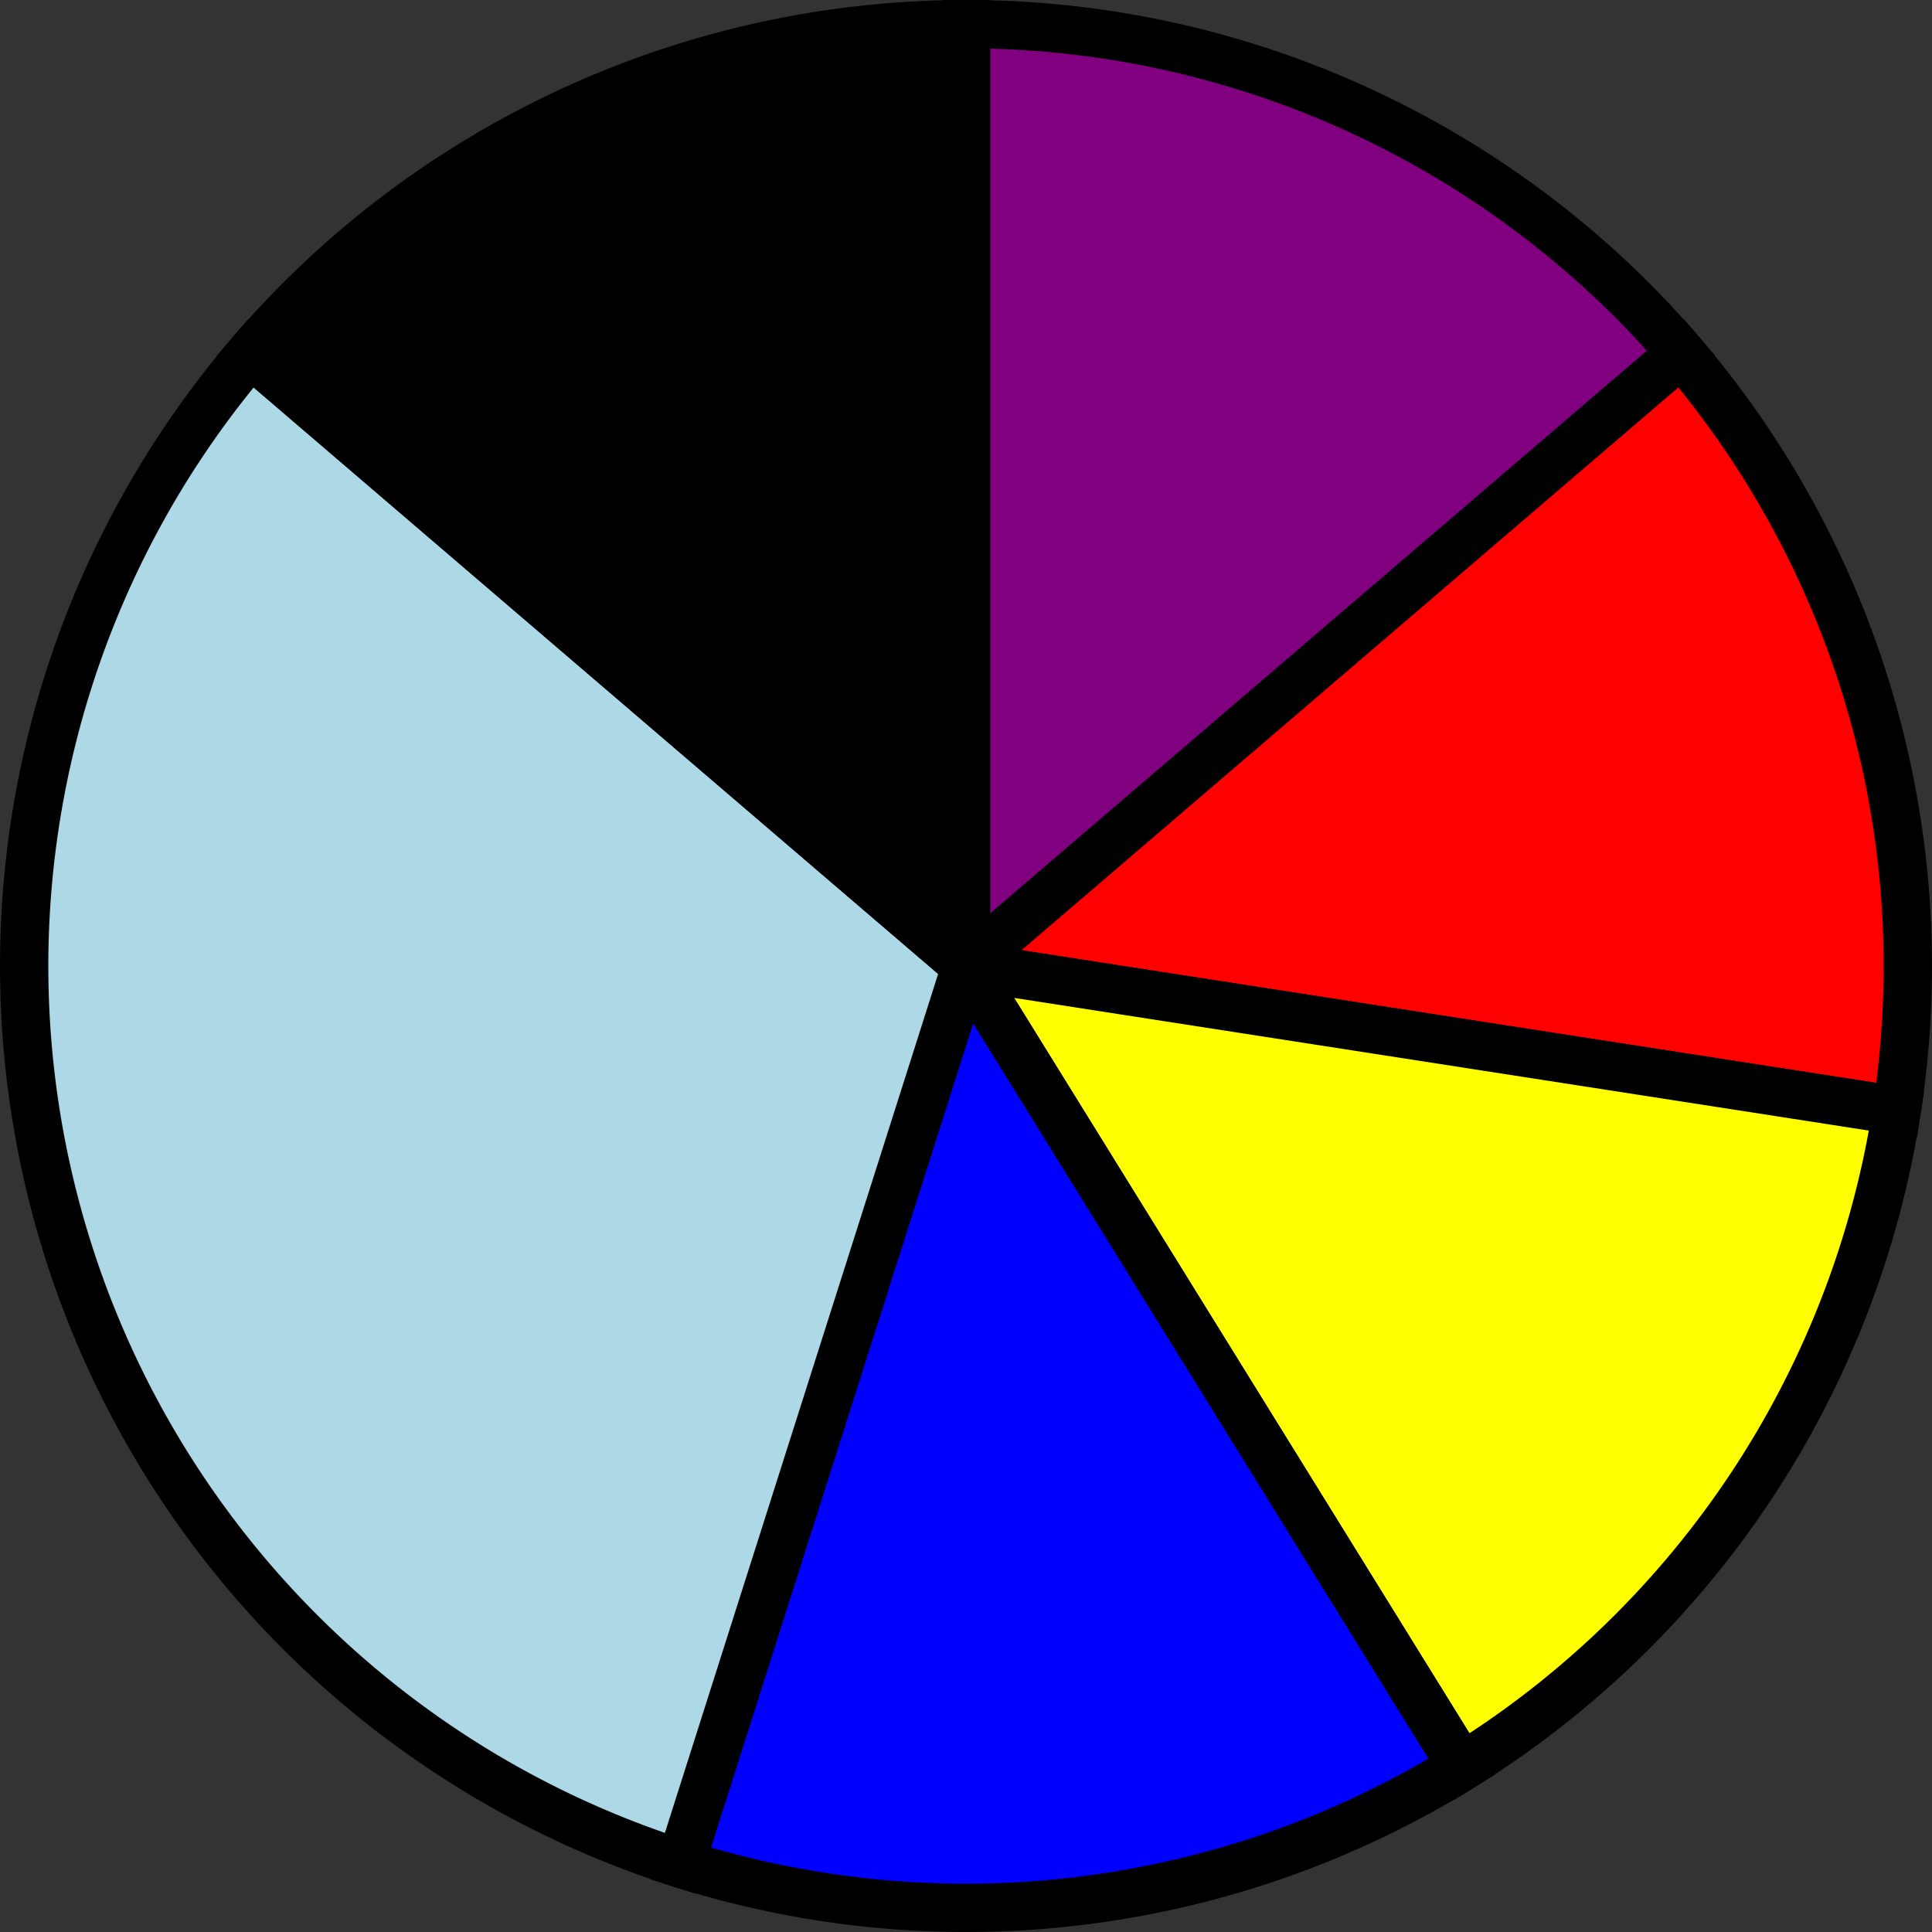 <?xml version='1.0' encoding='utf-8'?>
<svg version="1.1" id="Layer_1" xmlns="http://www.w3.org/2000/svg" x="0px" y="0px"
     width="40px" height="40px" viewBox="0 0 40 40"
     enable-background="new 0 0 40 40">
    <rect x="0" y="0" width="40" height="40" fill="#333333" stroke="none"/>
    <path fill="#800080" d="M19.5,19.5 L19.5,0.0 A19.5,19.5 0, 0,1, 34.308 6.813 Z" stroke="black" stroke-width="1" transform="translate(0.5, 0.5)"/>
    <path fill="#FF0000" d="M19.5,19.5 L34.308,6.813 A19.5,19.5 0, 0,1, 38.769 22.491 Z" stroke="black" stroke-width="1" transform="translate(0.5, 0.5)"/>
    <path fill="#FFFF00" d="M19.5,19.5 L38.769,22.491 A19.5,19.5 0, 0,1, 29.765 36.079 Z" stroke="black" stroke-width="1" transform="translate(0.5, 0.5)"/>
    <path fill="#0000FF" d="M19.5,19.5 L29.765,36.079 A19.5,19.5 0, 0,1, 13.589 38.082 Z" stroke="black" stroke-width="1" transform="translate(0.5, 0.5)"/>
    <path fill="#ADD8E6" d="M19.5,19.5 L13.589,38.082 A19.5,19.5 0, 0,1, 4.692 6.813 Z" stroke="black" stroke-width="1" transform="translate(0.5, 0.5)"/>
    <path fill="#000000" d="M19.5,19.5 L4.692,6.813 A19.5,19.5 0, 0,1, 19.5 0.0 Z" stroke="black" stroke-width="1" transform="translate(0.5, 0.5)"/>
</svg>